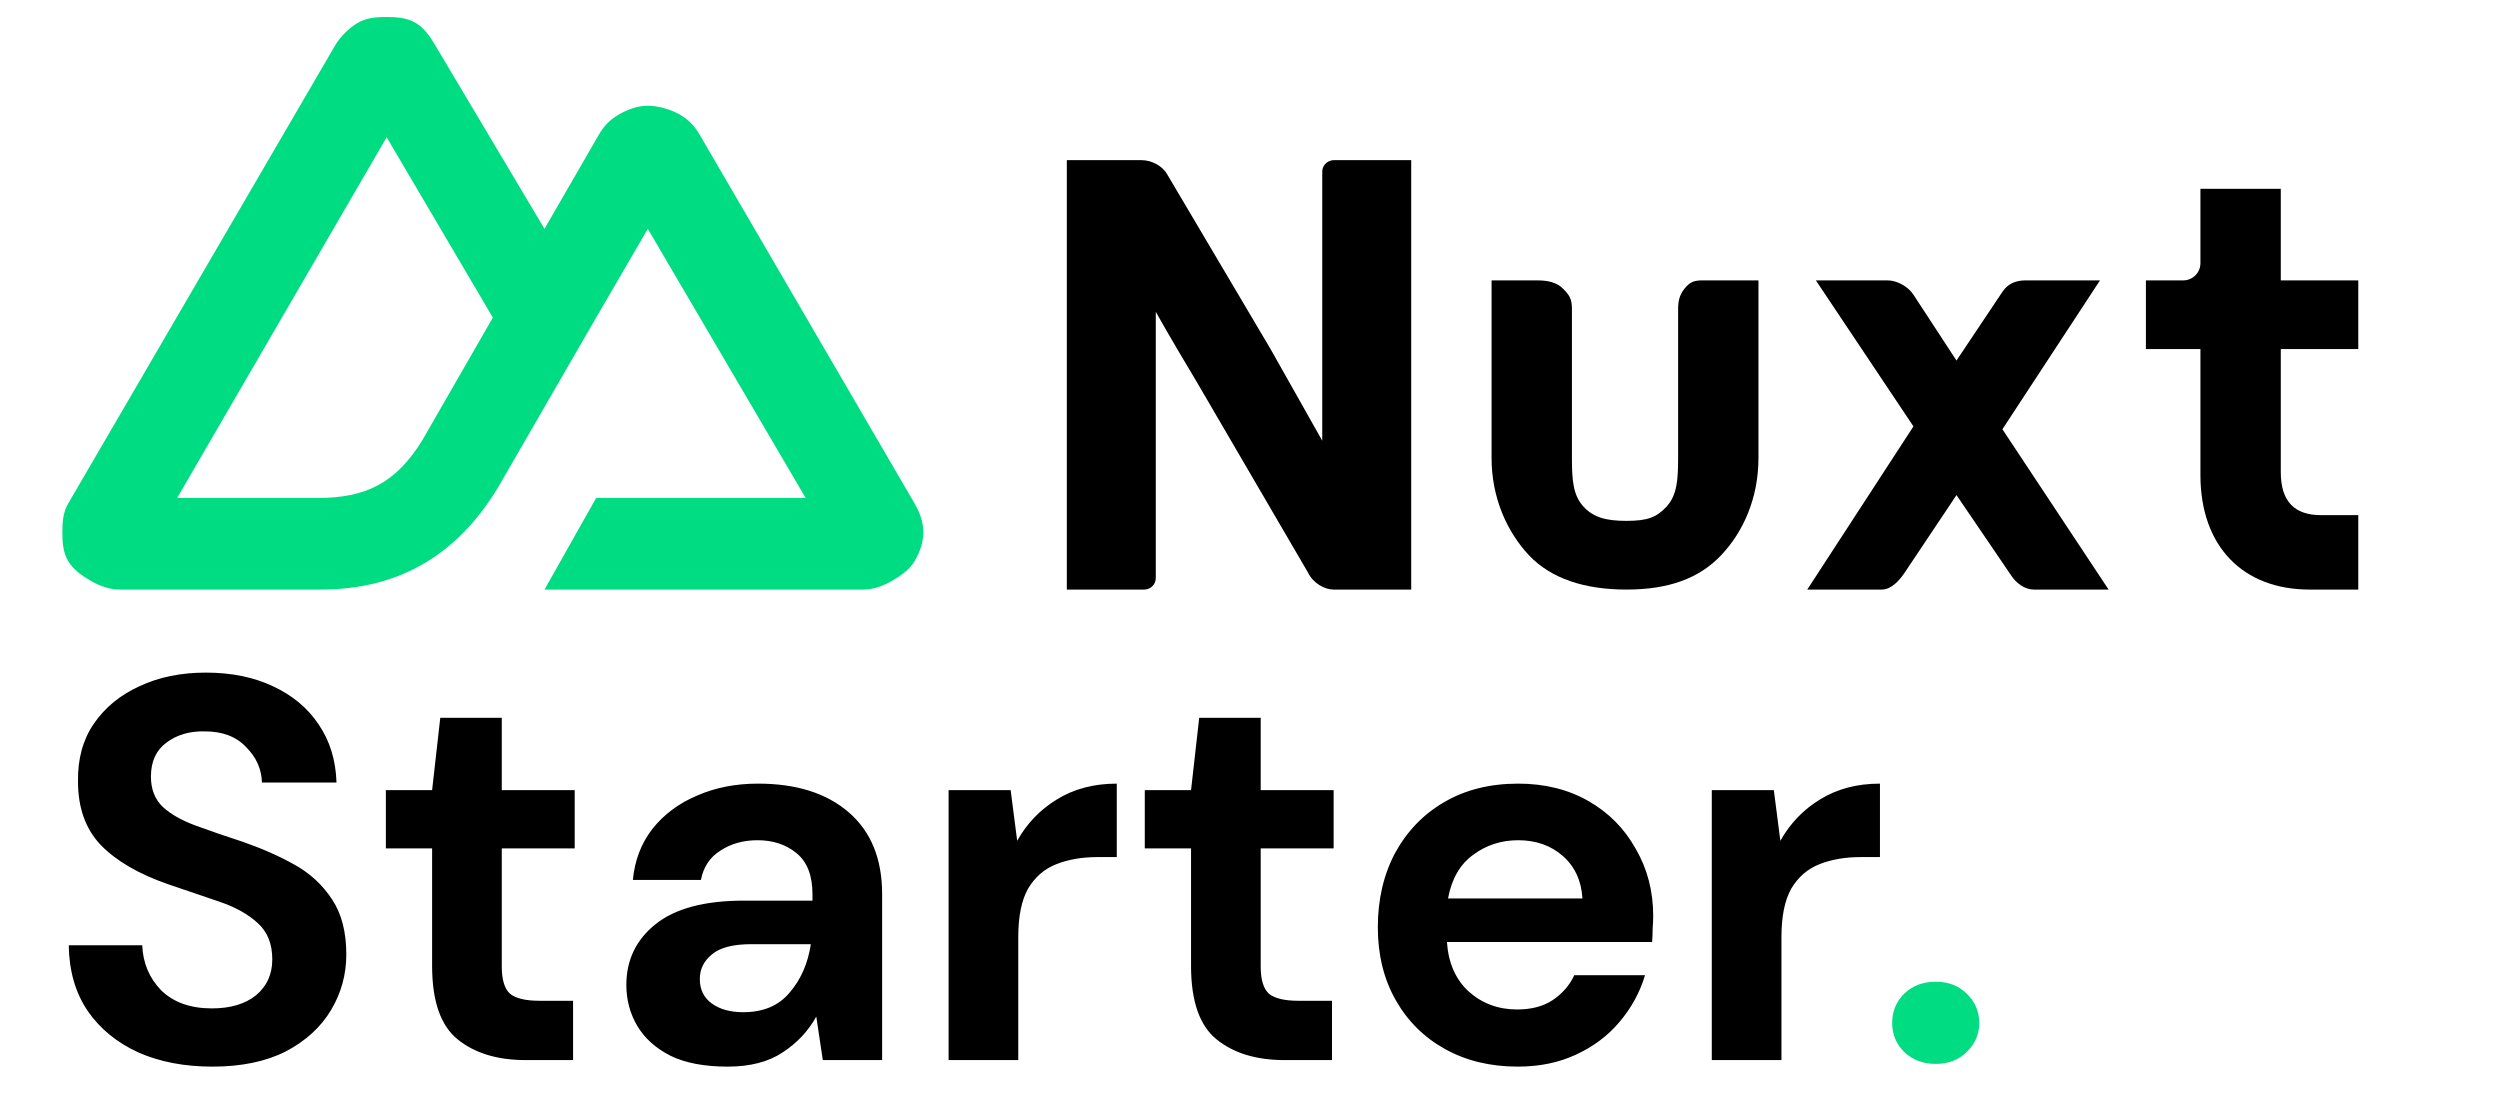 <svg width="441" height="193" viewBox="0 0 441 193" fill="none" xmlns="http://www.w3.org/2000/svg">
    <g clip-path="url(#clip0_1_2)">
        <rect width="441" height="193" fill="transparent"/>
        <path d="M37.472 188.152C32.544 188.152 28.192 187.32 24.416 185.656C20.64 183.928 17.664 181.496 15.488 178.36C13.312 175.16 12.192 171.288 12.128 166.744H25.088C25.216 169.88 26.336 172.536 28.448 174.712C30.624 176.824 33.6 177.88 37.376 177.88C40.64 177.88 43.232 177.112 45.152 175.576C47.072 173.976 48.032 171.864 48.032 169.24C48.032 166.488 47.168 164.344 45.44 162.808C43.776 161.272 41.536 160.024 38.72 159.064C35.904 158.104 32.896 157.08 29.696 155.992C24.512 154.2 20.544 151.896 17.792 149.08C15.104 146.264 13.76 142.52 13.76 137.848C13.696 133.88 14.624 130.488 16.544 127.672C18.528 124.792 21.216 122.584 24.608 121.048C28 119.448 31.904 118.648 36.32 118.648C40.8 118.648 44.736 119.448 48.128 121.048C51.584 122.648 54.272 124.888 56.192 127.768C58.176 130.648 59.232 134.072 59.36 138.04H46.208C46.144 135.672 45.216 133.592 43.424 131.8C41.696 129.944 39.264 129.016 36.128 129.016C33.44 128.952 31.168 129.624 29.312 131.032C27.52 132.376 26.624 134.36 26.624 136.984C26.624 139.224 27.328 141.016 28.736 142.36C30.144 143.64 32.064 144.728 34.496 145.624C36.928 146.52 39.712 147.48 42.848 148.504C46.176 149.656 49.216 151 51.968 152.536C54.72 154.072 56.928 156.12 58.592 158.68C60.256 161.176 61.088 164.408 61.088 168.376C61.088 171.896 60.192 175.16 58.4 178.168C56.608 181.176 53.952 183.608 50.432 185.464C46.912 187.256 42.592 188.152 37.472 188.152ZM92.737 187C87.745 187 83.745 185.784 80.737 183.352C77.729 180.92 76.225 176.6 76.225 170.392V149.656H68.065V139.384H76.225L77.665 126.616H88.513V139.384H101.377V149.656H88.513V170.488C88.513 172.792 88.993 174.392 89.953 175.288C90.977 176.12 92.705 176.536 95.137 176.536H101.089V187H92.737ZM128.344 188.152C124.248 188.152 120.888 187.512 118.264 186.232C115.64 184.888 113.688 183.128 112.408 180.952C111.128 178.776 110.488 176.376 110.488 173.752C110.488 169.336 112.216 165.752 115.672 163C119.128 160.248 124.312 158.872 131.224 158.872H143.32V157.72C143.32 154.456 142.392 152.056 140.536 150.52C138.68 148.984 136.376 148.216 133.624 148.216C131.128 148.216 128.952 148.824 127.096 150.04C125.24 151.192 124.088 152.92 123.64 155.224H111.64C111.96 151.768 113.112 148.76 115.096 146.2C117.144 143.64 119.768 141.688 122.968 140.344C126.168 138.936 129.752 138.232 133.72 138.232C140.504 138.232 145.848 139.928 149.752 143.32C153.656 146.712 155.608 151.512 155.608 157.72V187H145.144L143.992 179.32C142.584 181.88 140.6 183.992 138.04 185.656C135.544 187.32 132.312 188.152 128.344 188.152ZM131.128 178.552C134.648 178.552 137.368 177.4 139.288 175.096C141.272 172.792 142.52 169.944 143.032 166.552H132.568C129.304 166.552 126.968 167.16 125.56 168.376C124.152 169.528 123.448 170.968 123.448 172.696C123.448 174.552 124.152 175.992 125.56 177.016C126.968 178.04 128.824 178.552 131.128 178.552ZM167.334 187V139.384H178.278L179.43 148.312C181.158 145.24 183.494 142.808 186.438 141.016C189.446 139.16 192.966 138.232 196.998 138.232V151.192H193.542C190.854 151.192 188.454 151.608 186.342 152.44C184.23 153.272 182.566 154.712 181.35 156.76C180.198 158.808 179.622 161.656 179.622 165.304V187H167.334ZM226.612 187C221.62 187 217.62 185.784 214.612 183.352C211.604 180.92 210.1 176.6 210.1 170.392V149.656H201.94V139.384H210.1L211.54 126.616H222.388V139.384H235.252V149.656H222.388V170.488C222.388 172.792 222.868 174.392 223.828 175.288C224.852 176.12 226.58 176.536 229.012 176.536H234.964V187H226.612ZM267.72 188.152C262.92 188.152 258.664 187.128 254.952 185.08C251.24 183.032 248.328 180.152 246.216 176.44C244.104 172.728 243.048 168.44 243.048 163.576C243.048 158.648 244.072 154.264 246.12 150.424C248.232 146.584 251.112 143.608 254.76 141.496C258.472 139.32 262.824 138.232 267.816 138.232C272.488 138.232 276.616 139.256 280.2 141.304C283.784 143.352 286.568 146.168 288.552 149.752C290.6 153.272 291.624 157.208 291.624 161.56C291.624 162.264 291.592 163 291.528 163.768C291.528 164.536 291.496 165.336 291.432 166.168H255.24C255.496 169.88 256.776 172.792 259.08 174.904C261.448 177.016 264.296 178.072 267.624 178.072C270.12 178.072 272.2 177.528 273.864 176.44C275.592 175.288 276.872 173.816 277.704 172.024H290.184C289.288 175.032 287.784 177.784 285.672 180.28C283.624 182.712 281.064 184.632 277.992 186.04C274.984 187.448 271.56 188.152 267.72 188.152ZM267.816 148.216C264.808 148.216 262.152 149.08 259.848 150.808C257.544 152.472 256.072 155.032 255.432 158.488H279.144C278.952 155.352 277.8 152.856 275.688 151C273.576 149.144 270.952 148.216 267.816 148.216ZM301.959 187V139.384H312.903L314.055 148.312C315.783 145.24 318.119 142.808 321.063 141.016C324.071 139.16 327.591 138.232 331.623 138.232V151.192H328.167C325.479 151.192 323.079 151.608 320.967 152.44C318.855 153.272 317.191 154.712 315.975 156.76C314.823 158.808 314.247 161.656 314.247 165.304V187H301.959Z"
              fill="black"/>
        <path d="M341.458 187.672C339.218 187.672 337.362 186.968 335.89 185.56C334.482 184.152 333.778 182.456 333.778 180.472C333.778 178.424 334.482 176.696 335.89 175.288C337.362 173.88 339.218 173.176 341.458 173.176C343.698 173.176 345.522 173.88 346.93 175.288C348.402 176.696 349.138 178.424 349.138 180.472C349.138 182.456 348.402 184.152 346.93 185.56C345.522 186.968 343.698 187.672 341.458 187.672Z"
              fill="#00DC82"/>
        <g clip-path="url(#clip1_1_2)">
            <path d="M201.856 104C202.95 104 203.881 103.096 203.881 101.98V55.015C203.881 55.015 206.413 59.56 210.969 67.135L230.713 100.97C231.616 102.859 233.62 104 235.269 104H248.937V28.25H235.269C234.358 28.25 233.244 29.005 233.244 30.27V77.74L224.131 61.58L205.906 30.775C205.019 29.205 203.111 28.25 201.35 28.25H188.188V104H201.856Z"
                  fill="black"/>
            <path d="M378.538 49.46H385.119C386.796 49.46 388.156 48.103 388.156 46.43V33.3H402.331V49.46H416V61.58H402.331V83.295C402.331 88.597 404.891 90.87 409.419 90.87H416V104H407.394C395.725 104 388.156 96.461 388.156 83.8V61.58H378.538V49.46Z"
                  fill="black"/>
            <path d="M310.194 49.46V80.77C310.194 87.842 307.532 93.804 303.613 97.94C299.693 102.076 294.28 104 286.906 104C279.532 104 273.613 102.076 269.694 97.94C265.841 93.804 263.113 87.842 263.113 80.77V49.46H271.212C272.94 49.46 274.639 49.774 275.769 50.975C276.898 52.109 277.288 52.775 277.288 54.51V80.77C277.288 84.84 277.519 87.354 279.313 89.355C281.106 91.29 283.319 91.88 286.906 91.88C290.56 91.88 292.2 91.29 293.994 89.355C295.787 87.354 296.019 84.84 296.019 80.77V54.51C296.019 52.775 296.408 51.671 297.537 50.47C298.53 49.415 299.577 49.44 301.081 49.46C301.289 49.463 301.884 49.46 302.094 49.46H310.194Z"
                  fill="black"/>
            <path d="M353.225 75.72L370.437 49.46H357.275C355.617 49.46 354.143 50.054 353.225 51.48L345.125 63.6L337.531 51.985C336.614 50.559 334.633 49.46 332.975 49.46H320.319L337.531 75.215L318.8 104H331.962C333.608 104 335.092 102.378 336.012 100.97L345.125 87.335L354.744 101.475C355.664 102.883 357.148 104 358.794 104H371.956L353.225 75.72Z"
                  fill="black"/>
            <path d="M96.05 104H152.244C154.037 104 155.753 103.372 157.306 102.485C158.859 101.598 160.46 100.486 161.356 98.95C162.253 97.415 162.876 95.672 162.875 93.899C162.874 92.126 162.254 90.385 161.356 88.85L123.388 23.705C122.491 22.17 121.396 21.056 119.844 20.17C118.291 19.284 116.068 18.655 114.275 18.655C112.482 18.655 110.765 19.284 109.213 20.17C107.66 21.056 106.565 22.17 105.669 23.705L96.05 40.37L76.812 8.049C75.915 6.514 74.822 4.896 73.269 4.01C71.716 3.124 69.999 3 68.206 3C66.413 3 64.697 3.124 63.144 4.01C61.591 4.896 59.991 6.514 59.094 8.049L12.012 88.85C11.115 90.385 11.001 92.126 11 93.899C10.999 95.672 11.116 97.414 12.012 98.95C12.909 100.485 14.509 101.598 16.062 102.485C17.616 103.372 19.332 104 21.125 104H56.562C70.604 104 80.825 97.716 87.95 85.82L105.163 56.025L114.275 40.37L142.119 87.84H105.163L96.05 104ZM56.056 87.84H31.25L68.206 24.21L86.938 56.025L74.53 77.601C69.798 85.32 64.403 87.84 56.056 87.84Z"
                  fill="#00DC82"/>
        </g>
    </g>
    <defs>
        <clipPath id="clip0_1_2">
            <rect width="441" height="193" fill="white"/>
        </clipPath>
        <clipPath id="clip1_1_2">
            <rect width="405" height="101" fill="white" transform="translate(11 3)"/>
        </clipPath>
    </defs>
</svg>
